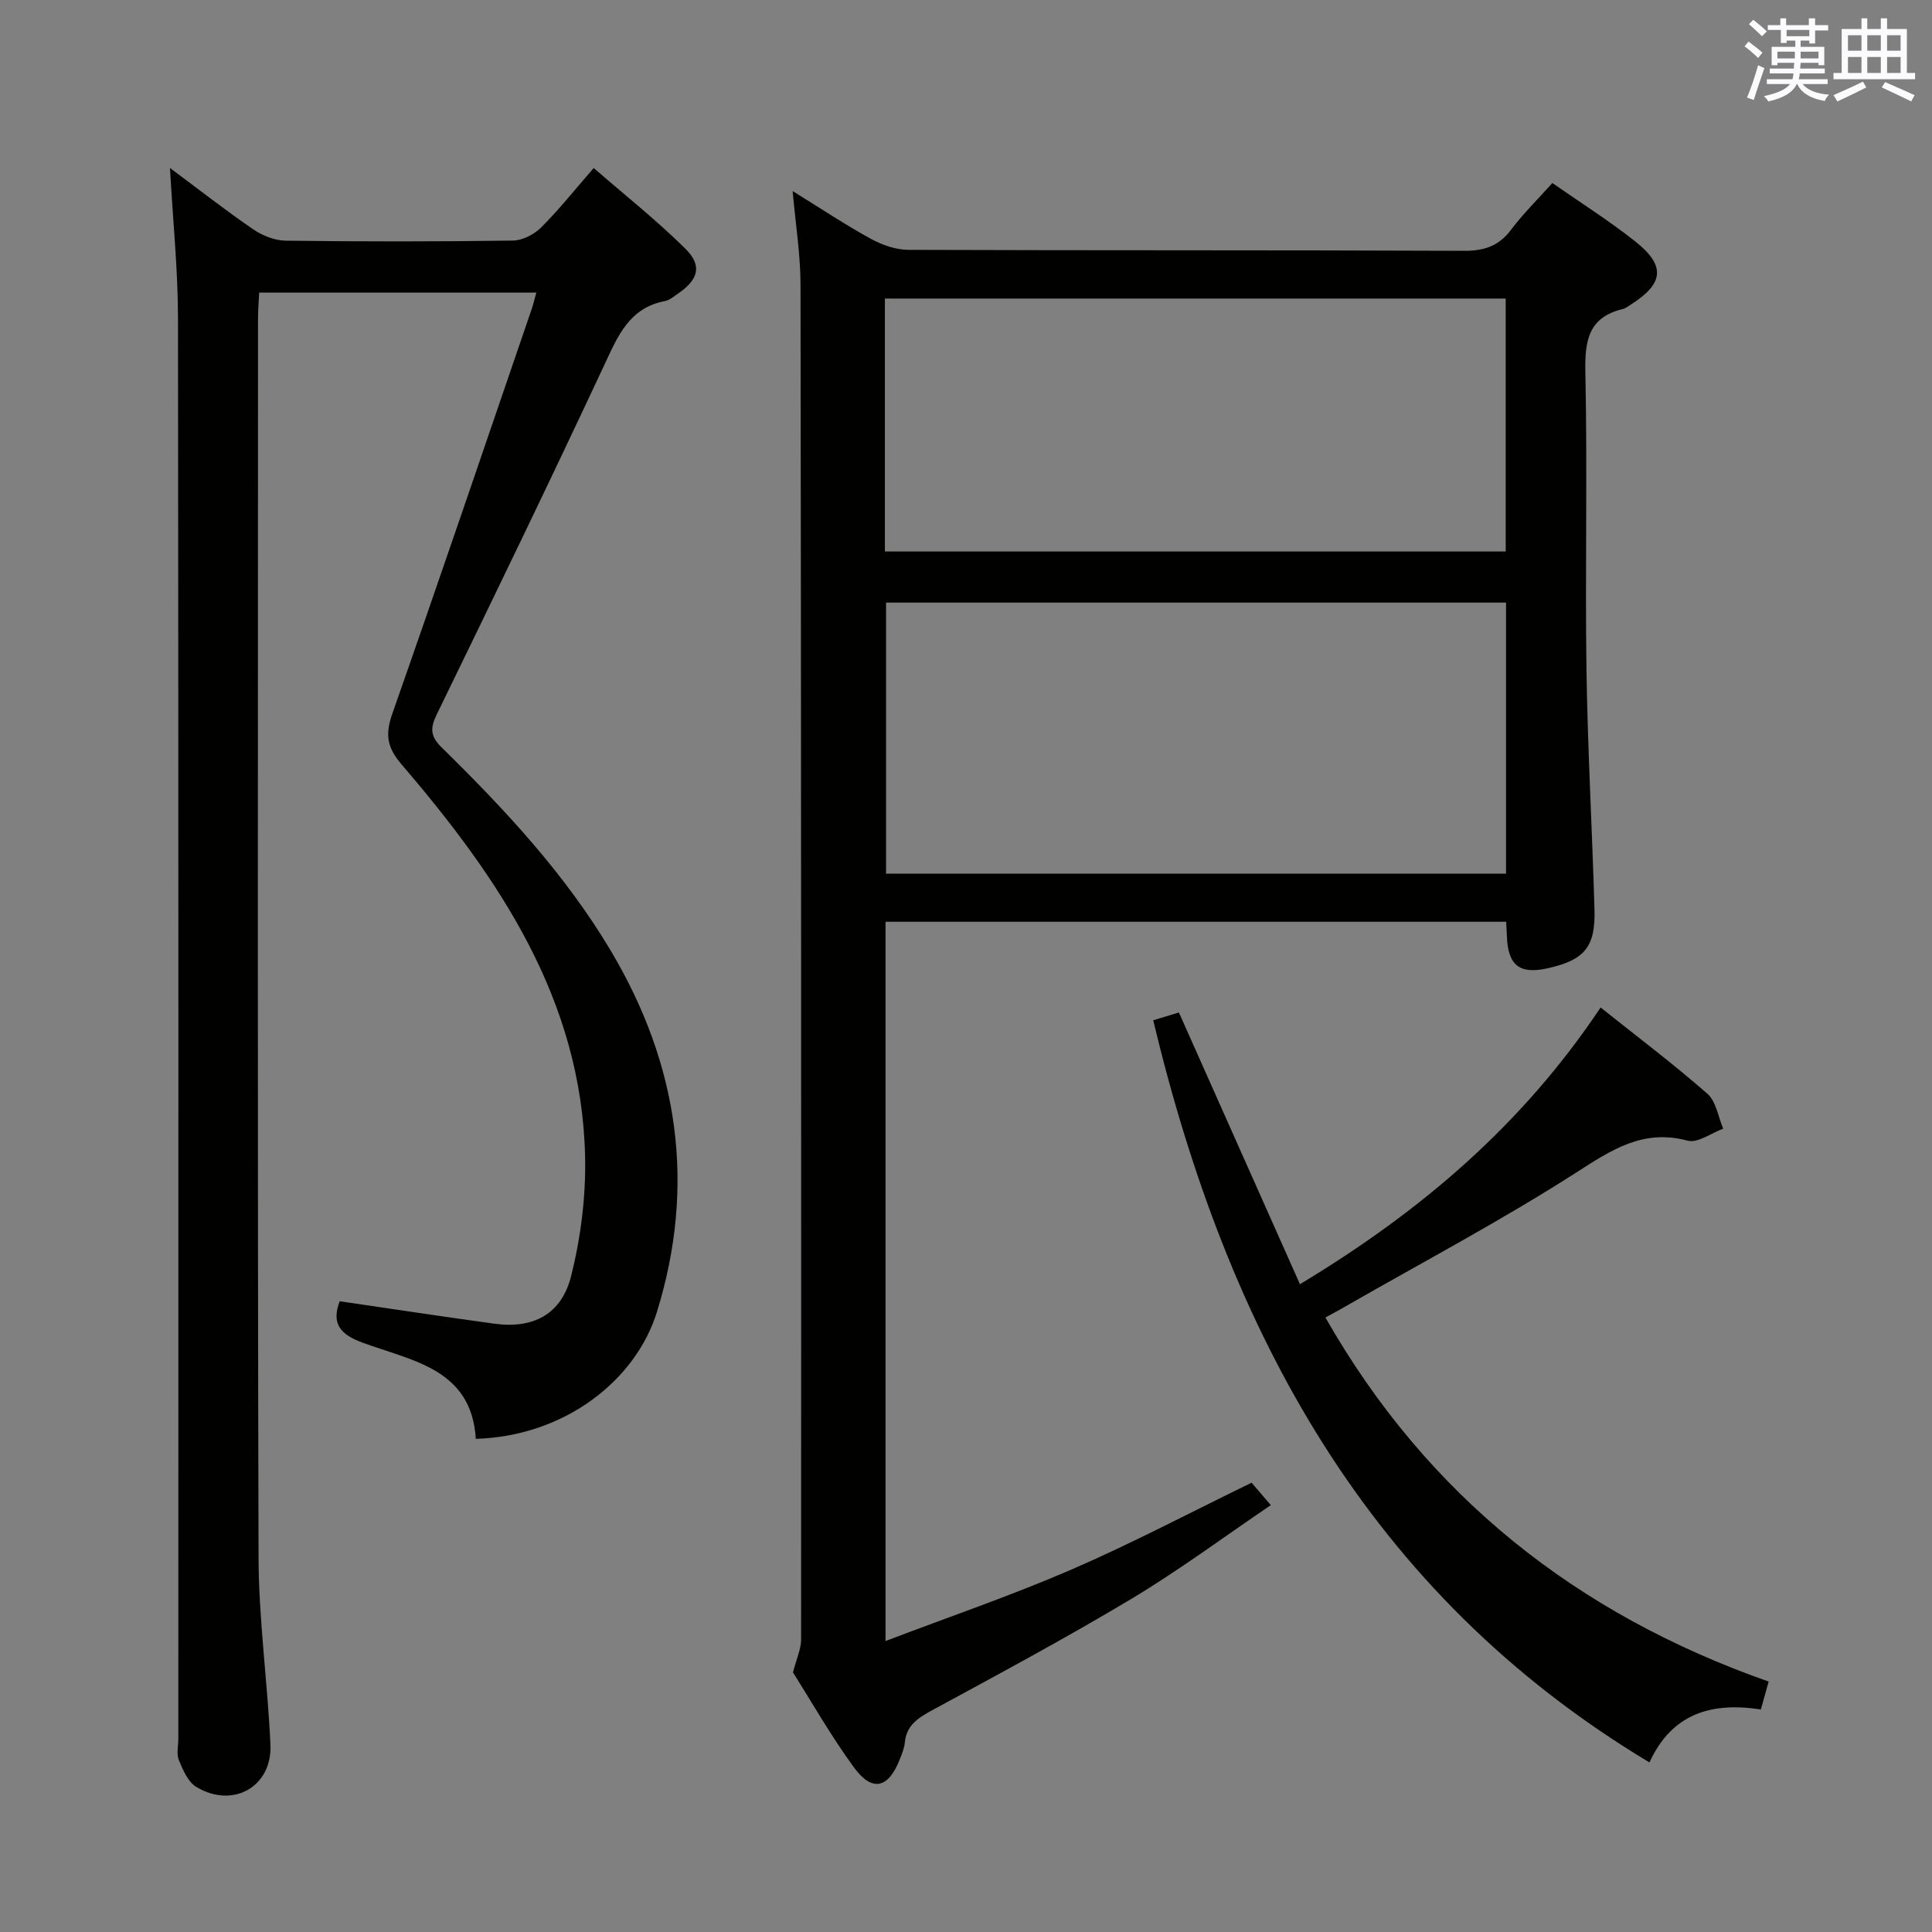 <svg enable-background="new 0 0 400 400" viewBox="0 0 400 400" xmlns="http://www.w3.org/2000/svg"><rect x="0" y="0" width="400" height="400" fill="#808080" stroke="none"/><g fill="#010100"><path d="m164.11 39.56c5.71 3.53 10.81 6.93 16.16 9.87 2.34 1.28 5.2 2.29 7.82 2.3 38.33.14 76.66.03 114.98.2 4.22.02 7.24-.98 9.79-4.38 2.49-3.31 5.48-6.24 8.54-9.66 5.77 4.03 11.64 7.74 17.07 12.02 6.43 5.06 6.05 8.76-.75 13.1-.56.36-1.12.82-1.74.97-7.09 1.7-7.88 6.51-7.75 13.02.44 20.49-.06 40.99.23 61.49.24 16.63 1.19 33.24 1.66 49.86.22 7.72-2.09 10.41-9.63 12.11-5.9 1.33-8.32-.59-8.51-6.75-.03-.82-.08-1.64-.14-2.87-42.82 0-85.51 0-128.5 0v148.92c13.18-5.02 26.05-9.42 38.49-14.8 12.48-5.4 24.53-11.78 37.3-17.98.93 1.08 2.18 2.55 3.98 4.64-9.83 6.66-19.02 13.5-28.81 19.37-13.53 8.11-27.46 15.58-41.33 23.11-2.92 1.59-5.3 3.1-5.64 6.7-.11 1.13-.57 2.25-.99 3.33-2.37 6.14-5.74 7-9.55 1.78-4.79-6.56-8.82-13.66-12.61-19.65.75-2.93 1.67-4.85 1.68-6.78.03-93.49.02-186.97-.12-280.46 0-6.26-1.02-12.5-1.63-19.46zm147.7 141.32c0-18.92 0-37.37 0-56.12-42.9 0-85.63 0-128.36 0v56.12zm-128.6-66.7h128.53c0-17.68 0-34.95 0-52.37-42.97 0-85.68 0-128.53 0z"/><path d="m35.19 34.78c6.05 4.5 11.52 8.79 17.25 12.71 1.91 1.31 4.46 2.31 6.74 2.34 15.66.2 31.33.2 47-.02 1.98-.03 4.37-1.25 5.82-2.68 3.65-3.63 6.87-7.69 10.92-12.34 6.41 5.57 13.01 10.8 18.96 16.68 3.61 3.57 2.72 6.45-1.62 9.4-.82.56-1.66 1.29-2.59 1.46-7.4 1.41-9.74 7.22-12.55 13.22-11.33 24.24-22.99 48.32-34.7 72.37-1.38 2.84-1.34 4.51 1 6.81 13.1 12.85 25.62 26.27 35.05 42.13 13.97 23.48 17.7 48.44 9.53 74.79-4.35 14.04-18.94 25.68-37.49 26.25-.88-14.55-13.27-16.15-23.48-19.93-4.74-1.75-6.41-4.03-4.7-8.56 10.68 1.56 21.31 3.18 31.96 4.64 8.08 1.11 13.97-1.87 15.98-9.95 1.98-7.93 3.04-16.35 2.87-24.53-.68-32.59-17.86-57.8-38.04-81.36-3.09-3.6-3.33-6.29-1.85-10.52 9.79-27.88 19.29-55.87 28.87-83.82.31-.92.52-1.87.92-3.29-19.2 0-38.04 0-57.38 0-.08 1.75-.24 3.53-.24 5.32-.01 85.5-.12 170.99.11 256.49.03 12.93 1.87 25.85 2.46 38.79.4 8.75-7.77 13.37-15.37 8.77-1.7-1.03-2.74-3.5-3.58-5.51-.53-1.28-.12-2.96-.12-4.46 0-98 .05-195.99-.07-293.99 0-10.1-1.05-20.21-1.66-31.21z"/><path d="m274.41 272.77c21.09 37.03 52.13 61.46 91.77 75.38-.63 2.26-1.11 3.98-1.61 5.78-10.16-1.57-18.39.76-23.07 10.96-58.43-35.06-87.38-89.46-102.74-153.65 1.77-.54 3.58-1.09 5.32-1.62 8.37 18.8 16.58 37.22 25.06 56.26 25.32-15.25 46.14-33.17 62.25-57.29 7.54 6.01 15.05 11.68 22.11 17.86 1.81 1.59 2.22 4.78 3.27 7.23-2.47.9-5.27 3.04-7.36 2.48-9.26-2.47-15.73 1.9-23.1 6.62-15.36 9.85-31.55 18.41-47.4 27.5-1.4.83-2.84 1.58-4.5 2.49z"/></g><path d="m361.2 9.6.8-1c.9.7 1.9 1.4 2.9 2.3l-.9 1.1c-1-1-2-1.8-2.8-2.4zm.5 10.6c.9-2.1 1.6-4.3 2.3-6.7.4.2.8.4 1.3.6-.7 2.1-1.5 4.3-2.2 6.6zm.4-15.2.9-.9c1 .8 2 1.6 2.8 2.4l-1 1c-.9-.9-1.8-1.7-2.7-2.5zm12.5-1.2h1.2v1.4h2.7v1.1h-2.7v2.7h-1.2v-.6h-1.8v1.3h4.9v3.8h-1.2v-.5h-3.7c0 .4-.1.9-.1 1.2h5.1v1h-5.2c0 .5-.1.9-.2 1.2h6v1h-5.2c1.1 1.3 2.9 2 5.5 2.2-.4.4-.7.8-.9 1.3-2.9-.5-4.8-1.6-5.7-3.5h-.1c-.8 1.7-2.7 2.9-5.9 3.6-.2-.4-.6-.8-.9-1.1 2.8-.6 4.6-1.4 5.4-2.5h-4.8v-1h5.3c.1-.3.2-.7.2-1.2h-4.9v-1h5c0-.4 0-.8.1-1.2h-3.5v.5h-1.2v-3.8h4.9v-1.3h-1.8v.5h-1.2v-2.7h-2.7v-1h2.6v-1.4h1.2v1.4h4.7v-1.4zm-6.6 8.3h3.6c0-.4 0-.9 0-1.4h-3.6zm1.9-4.6h4.7v-1.3h-4.7zm6.6 3.2h-3.7v1.4h3.7z" fill="#fbfafc"/><path d="m385.3 3.8h1.3v2.2h2.8v-2.2h1.3v2.2h4.1v9.1h1.7v1.3h-16.9v-1.3h1.7v-9.1h4.1v-2.2zm.4 13.1.7 1.2c-1.8.9-3.8 1.9-6 2.9-.2-.4-.5-.8-.8-1.3 2.3-1 4.3-1.9 6.1-2.8zm-3.1-6.4h2.8v-3.2h-2.8zm0 4.6h2.8v-3.3h-2.8zm4-4.6h2.8v-3.2h-2.8zm0 4.6h2.8v-3.3h-2.8zm3.7 1.9c2.1.9 4.1 1.8 6.1 2.7l-.7 1.3c-2.2-1.1-4.2-2-6.1-2.9zm3.2-9.7h-2.8v3.2h2.8zm-2.8 7.8h2.8v-3.3h-2.8z" fill="#fbfafc"/></svg>